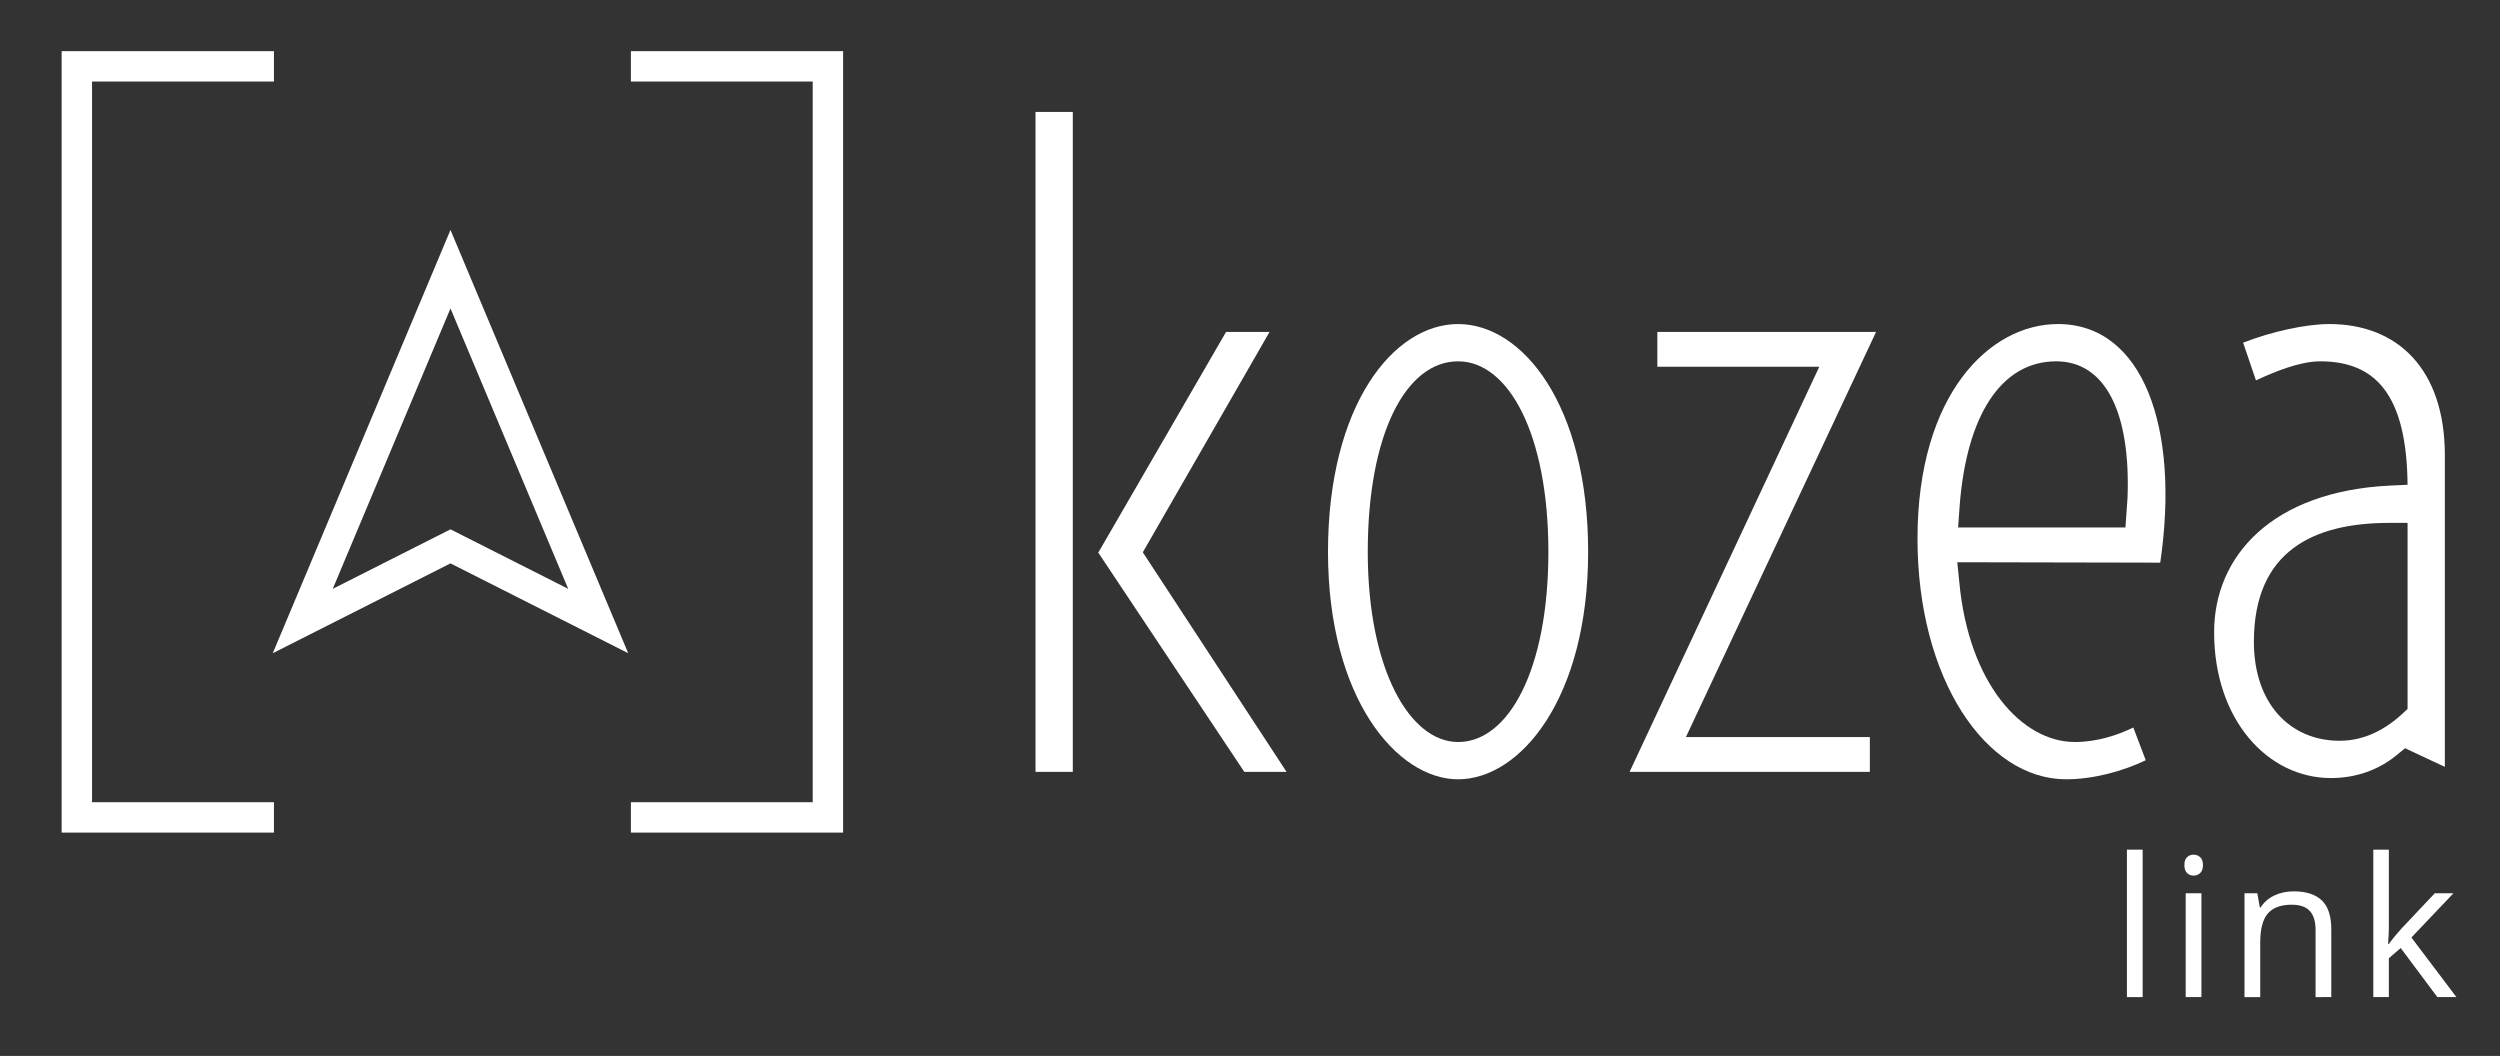 <?xml version="1.0" encoding="utf-8"?>
<!-- Generator: Adobe Illustrator 19.2.1, SVG Export Plug-In . SVG Version: 6.00 Build 0)  -->
<svg version="1.1" id="Calque_1" xmlns="http://www.w3.org/2000/svg" xmlns:xlink="http://www.w3.org/1999/xlink" x="0px" y="0px"
	 viewBox="0 0 438 185" enable-background="new 0 0 438 185" xml:space="preserve">
<rect x="0" y="0" width="438" height="185" fill="#333333" stroke="none"/>
<g>
	<polygon fill="#FFFFFF" points="47.997,140.547 16.125,140.547 16.125,14.285 47.997,14.285 47.997,8.961 
		16.125,8.961 10.801,8.961 10.801,14.285 10.801,140.547 10.801,145.872 16.125,145.872 47.997,145.872 	
		"/>
	<polygon fill="#FFFFFF" points="142.387,8.961 110.534,8.961 110.534,14.285 142.387,14.285 142.387,140.547 
		110.534,140.547 110.534,145.872 142.387,145.872 147.712,145.872 147.712,140.547 147.712,14.285 
		147.712,8.961 	"/>
</g>
<path fill="#FFFFFF" d="M78.925,54.041l20.626,49.124l-18.224-9.212l-2.402-1.214l-2.402,1.214
	l-18.224,9.212L78.925,54.041 M78.925,40.287l-31.137,74.157l31.137-15.74l31.137,15.74L78.925,40.287
	L78.925,40.287z"/>
<g>
	<path fill="#FFFFFF" d="M187.955,19.616v115.611h-6.531V19.616H187.955z M192.382,96.762h0.072l22.353-38.609
		h7.62l-22.208,38.609l25.184,38.465h-7.402L192.382,96.762z"/>
	<path fill="#FFFFFF" d="M255.454,136.533c-10.676,0-22.789-14.152-22.789-39.843
		c0-25.692,11.464-39.916,22.789-39.916c11.322,0,22.788,14.224,22.788,39.916
		C278.241,122.381,266.34,136.533,255.454,136.533z M255.454,130.001c8.869,0,15.822-12.7,15.822-33.311
		s-6.968-33.385-15.822-33.385c-9.163,0-15.822,12.774-15.822,33.385S247.009,130.001,255.454,130.001z"
		/>
	<path fill="#FFFFFF" d="M285.504,135.227l33.239-70.978h-28.377v-6.096h38.32l-33.312,70.978h32.224v6.096
		H285.504z"/>
	<path fill="#FFFFFF" d="M378.475,98.577l-35.561-0.073l0.363,3.556
		c1.669,17.708,10.959,27.941,20.248,27.941c3.775,0,7.403-1.161,10.233-2.539l2.178,5.733
		c-3.919,1.887-9.145,3.338-13.934,3.338c-14.08,0-26.055-17.563-26.055-42.166
		c0-25.256,12.628-37.593,24.603-37.593C375.429,56.774,381.959,74.844,378.475,98.577z M360.258,63.305
		c-9.725,0-15.676,9.58-16.91,25.111l-0.289,3.992h29.32l0.363-5.153
		C373.322,72.087,368.75,63.305,360.258,63.305z"/>
	<path fill="#FFFFFF" d="M387.914,110.769c0-13.354,10.161-24.675,30.772-25.691l3.12-0.146
		c-0.145-16.039-5.805-21.627-15.313-21.627c-3.556,0-7.983,1.815-11.249,3.338l-2.25-6.604
		c5.009-1.96,11.032-3.265,15.096-3.265c12.047,0,20.248,7.983,20.248,23.006v54.576l-6.967-3.265
		l-1.597,1.305c-3.048,2.468-6.967,3.919-11.394,3.919C397.276,136.315,387.914,126.083,387.914,110.769
		z M421.806,124.195V91.61h-3.193c-13.209,0-23.732,4.861-23.732,20.828
		c0,10.886,6.386,17.346,15.023,17.346C414.9,129.784,418.823,127.179,421.806,124.195z"/>
</g>
<g>
	<path fill="#FFFFFF" d="M375.392,174.691h-2.756v-25.832h2.756V174.691z"/>
	<path fill="#FFFFFF" d="M382.703,151.565c0-0.631,0.155-1.093,0.465-1.386s0.697-0.44,1.162-0.44
		c0.442,0,0.824,0.149,1.146,0.448s0.481,0.759,0.481,1.378c0,0.62-0.16,1.082-0.481,1.387
		s-0.703,0.456-1.146,0.456c-0.465,0-0.853-0.151-1.162-0.456S382.703,152.186,382.703,151.565z
		 M385.691,174.691h-2.756v-18.195h2.756V174.691z"/>
	<path fill="#FFFFFF" d="M405.687,174.691V162.921c0-1.482-0.338-2.59-1.013-3.32s-1.732-1.096-3.171-1.096
		c-1.903,0-3.298,0.515-4.184,1.544s-1.328,2.729-1.328,5.097v9.546h-2.756v-18.195h2.241l0.448,2.49
		h0.133c0.564-0.896,1.355-1.591,2.374-2.083s2.152-0.739,3.403-0.739
		c2.191,0,3.841,0.529,4.947,1.586s1.66,2.747,1.66,5.071v11.87H405.687z"/>
	<path fill="#FFFFFF" d="M418.525,165.378c0.476-0.675,1.201-1.561,2.175-2.656l5.877-6.226h3.271
		l-7.371,7.753l7.886,10.442h-3.337l-6.425-8.6l-2.075,1.793v6.807h-2.723v-25.832h2.723v13.696
		c0,0.608-0.044,1.55-0.133,2.822H418.525z"/>
</g>
</svg>
